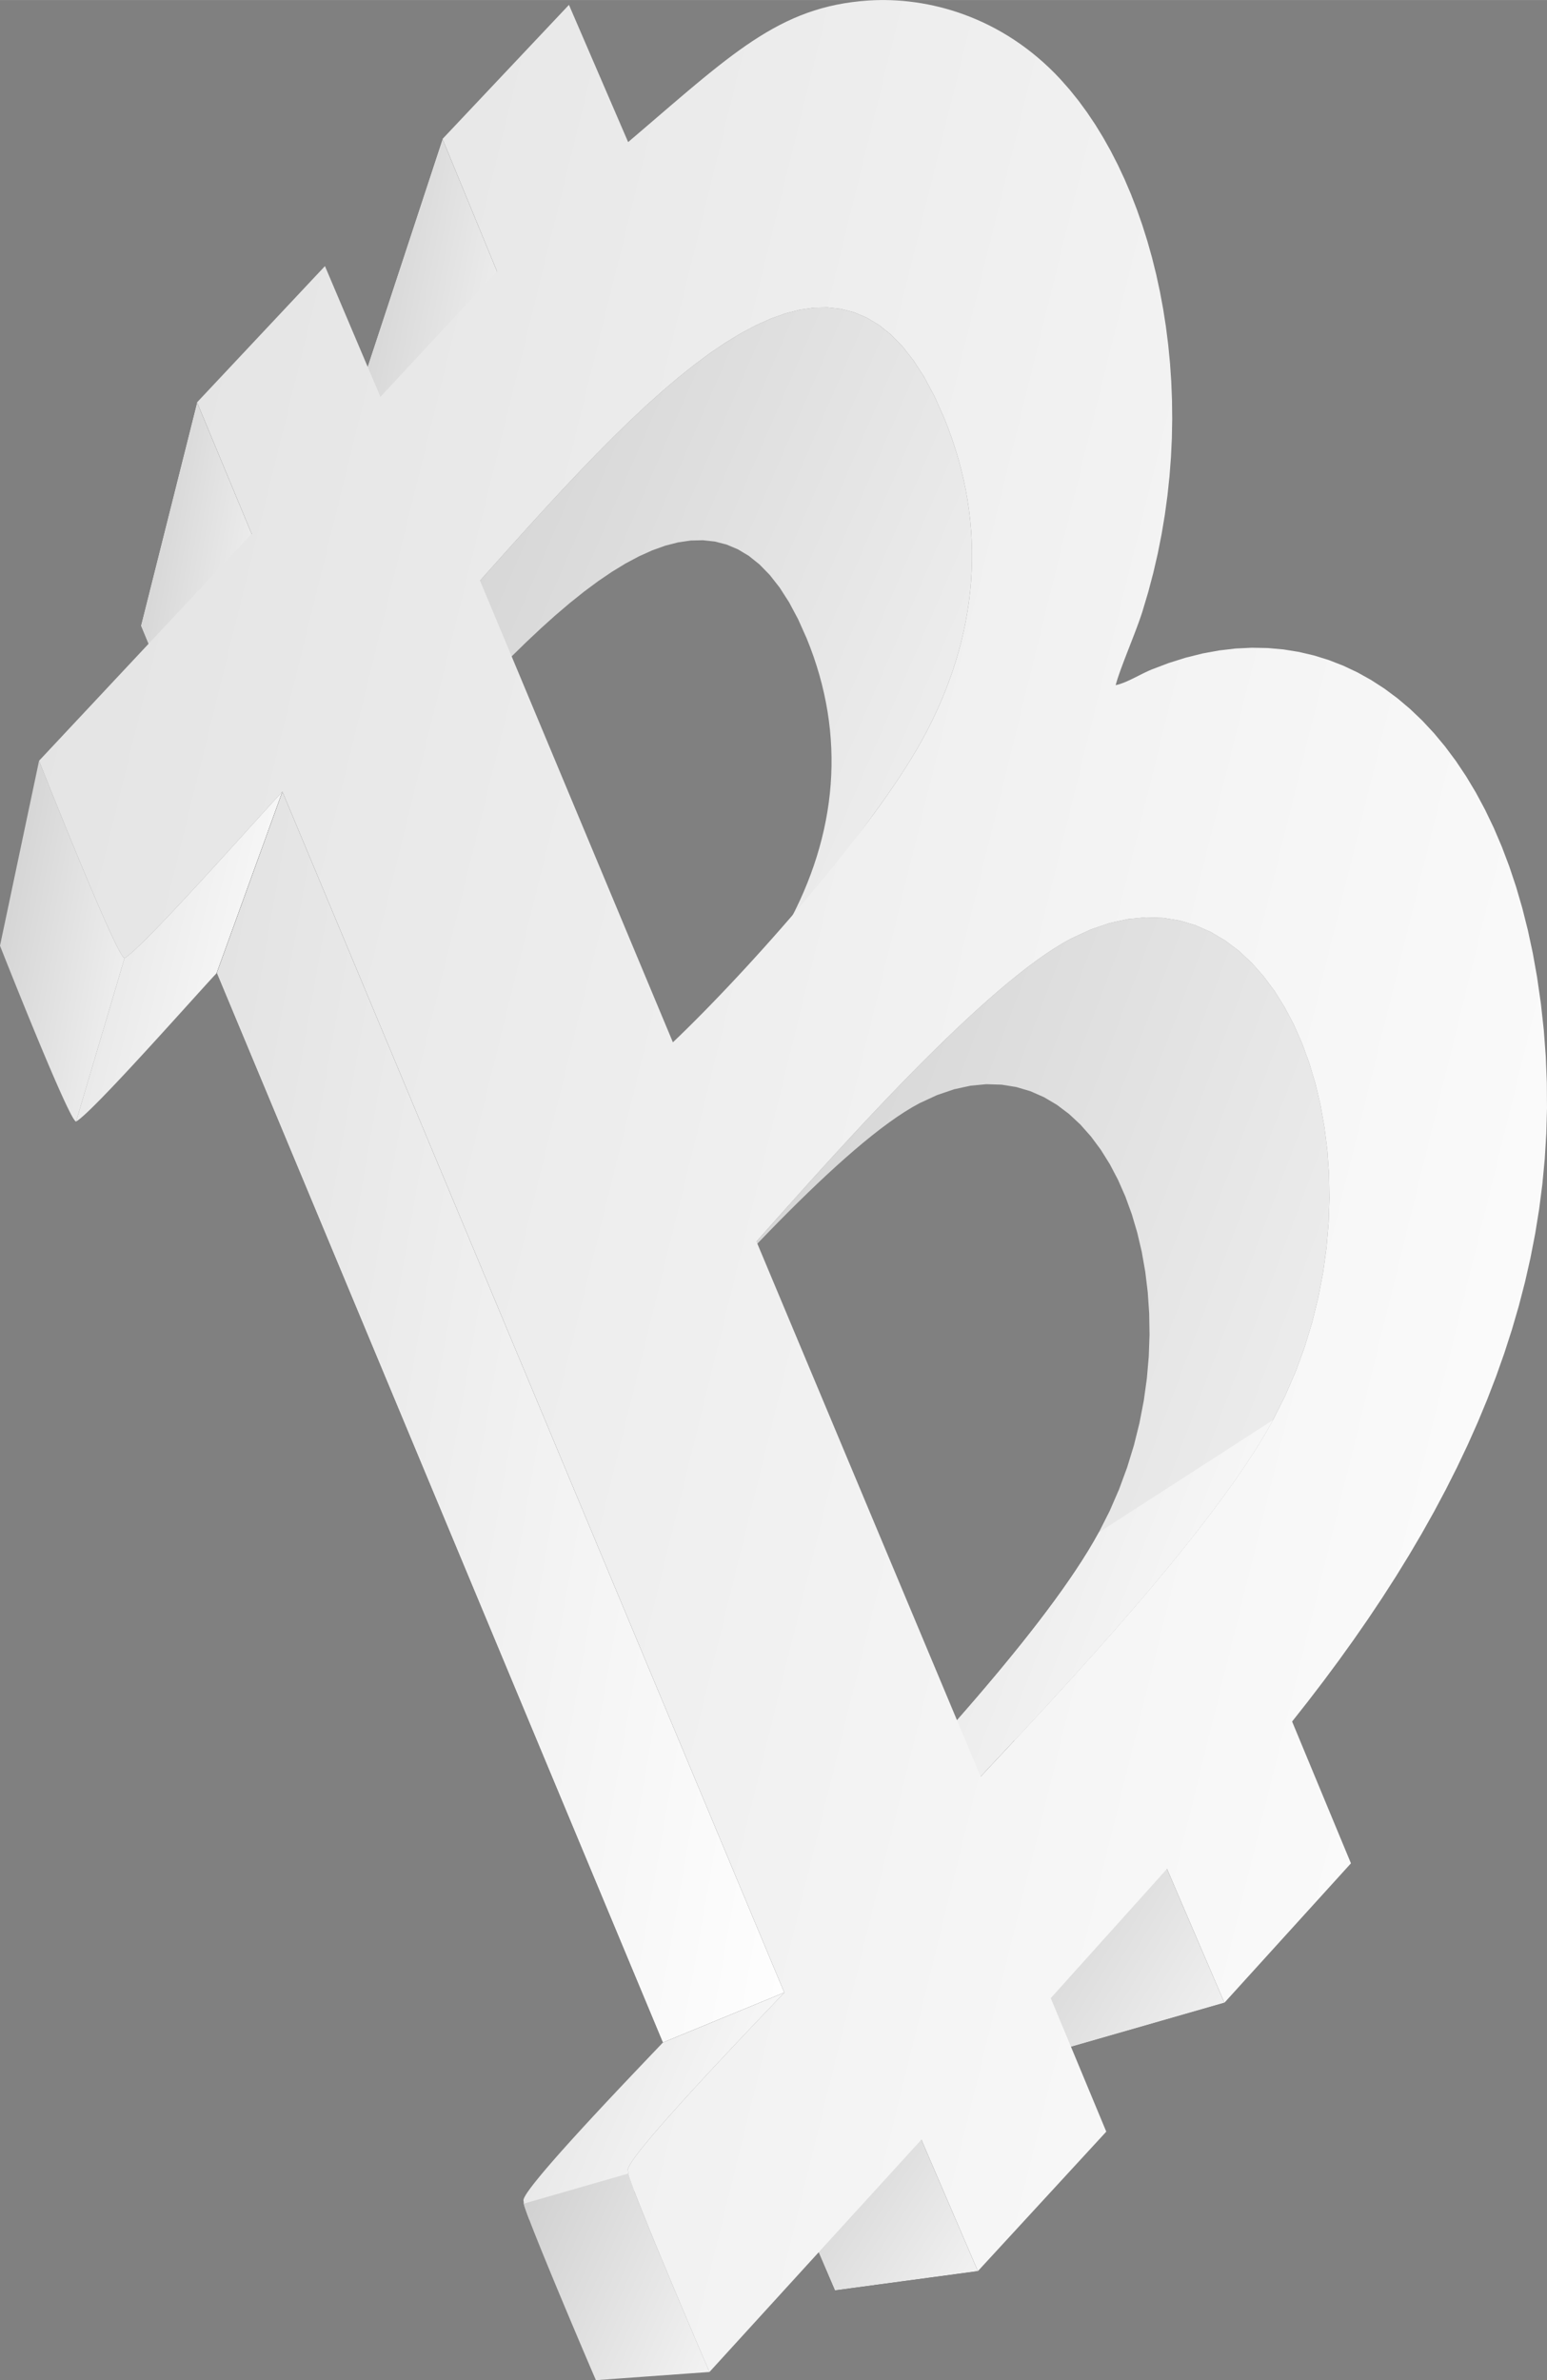 <?xml version="1.0" encoding="UTF-8"?>
<!DOCTYPE svg PUBLIC "-//W3C//DTD SVG 1.1//EN" "http://www.w3.org/Graphics/SVG/1.1/DTD/svg11.dtd">
<!-- Creator: CorelDRAW 2019 (64-Bit) -->
<svg xmlns="http://www.w3.org/2000/svg" xml:space="preserve" width="4.263in" height="6.557in" version="1.1" style="shape-rendering:geometricPrecision; text-rendering:geometricPrecision; image-rendering:optimizeQuality; fill-rule:evenodd; clip-rule:evenodd"
viewBox="0 0 4262.99 6556.8"
 xmlns:xlink="http://www.w3.org/1999/xlink"
 xmlns:xodm="http://www.corel.com/coreldraw/odm/2003">
 <rect x="0" y="0" width="4262.99" height="6556.8" fill="#808080" stroke="none"/>
 <defs>
  <style type="text/css">
   <![CDATA[
    .fil14 {fill:none}
    .fil0 {fill:#030303}
    .fil12 {fill:#363636}
    .fil13 {fill:#424242}
    .fil10 {fill:url(#id0)}
    .fil6 {fill:url(#id1)}
    .fil1 {fill:url(#id2)}
    .fil2 {fill:url(#id3)}
    .fil11 {fill:url(#id4)}
    .fil5 {fill:url(#id5)}
    .fil4 {fill:url(#id6)}
    .fil15 {fill:url(#id7)}
    .fil8 {fill:url(#id8)}
    .fil3 {fill:url(#id9)}
    .fil9 {fill:url(#id10)}
    .fil16 {fill:url(#id11)}
    .fil7 {fill:url(#id12)}
   ]]>
  </style>
  <linearGradient id="id0" gradientUnits="userSpaceOnUse" x1="1387.06" y1="3157.86" x2="4737.14" y2="4417.42">
   <stop offset="0" style="stop-opacity:1; stop-color:#CCCCCC"/>
   <stop offset="1" style="stop-opacity:1; stop-color:#FEFEFE"/>
  </linearGradient>
  <linearGradient id="id1" gradientUnits="userSpaceOnUse" xlink:href="#id0" x1="1342.31" y1="6072.51" x2="2229.48" y2="6481.39">
  </linearGradient>
  <linearGradient id="id2" gradientUnits="userSpaceOnUse" xlink:href="#id0" x1="280.39" y1="1533.22" x2="904.65" y2="1637.31">
  </linearGradient>
  <linearGradient id="id3" gradientUnits="userSpaceOnUse" xlink:href="#id0" x1="-120.01" y1="2539.03" x2="579.45" y2="2662.82">
  </linearGradient>
  <linearGradient id="id4" gradientUnits="userSpaceOnUse" xlink:href="#id0" x1="1033.3" y1="3931.72" x2="3561.8" y2="4923.55">
  </linearGradient>
  <linearGradient id="id5" gradientUnits="userSpaceOnUse" xlink:href="#id0" x1="705.66" y1="5436.24" x2="2165.54" y2="6086.5">
  </linearGradient>
  <linearGradient id="id6" gradientUnits="userSpaceOnUse" xlink:href="#id0" x1="-1263.82" y1="3355.44" x2="2428.4" y2="4005.29">
  </linearGradient>
  <linearGradient id="id7" gradientUnits="userSpaceOnUse" xlink:href="#id0" x1="738.5" y1="1195.68" x2="3563.2" y2="2418.67">
  </linearGradient>
  <linearGradient id="id8" gradientUnits="userSpaceOnUse" xlink:href="#id0" x1="2711.43" y1="5118.03" x2="3634.87" y2="5689.93">
  </linearGradient>
  <linearGradient id="id9" gradientUnits="userSpaceOnUse" xlink:href="#id0" x1="-449.36" y1="2417.73" x2="857.67" y2="2734.83">
  </linearGradient>
  <linearGradient id="id10" gradientUnits="userSpaceOnUse" xlink:href="#id0" x1="861.03" y1="827.13" x2="1628.22" y2="973.22">
  </linearGradient>
  <linearGradient id="id11" gradientUnits="userSpaceOnUse" xlink:href="#id0" x1="-4698.84" y1="1668.07" x2="4834.61" y2="4019.04">
  </linearGradient>
  <linearGradient id="id12" gradientUnits="userSpaceOnUse" xlink:href="#id0" x1="2128.04" y1="5848.71" x2="2909.51" y2="6362">
  </linearGradient>
 </defs>
 <g id="Layer_x0020_1">
  <g id="_2580239297696">
   <polygon class="fil0" points="543.02,1108.27 388.2,1723.89 522.04,2046.68 693.43,1470.24 "/>
   <polygon class="fil1" points="543.02,1108.27 388.2,1723.89 522.04,2046.68 693.43,1470.24 "/>
   <polygon class="fil2" points="107.61,2095.7 -0,2605.21 1.02,2607.8 3.04,2612.9 5.99,2620.34 9.8,2629.94 14.41,2641.55 19.76,2654.98 25.8,2670.08 32.44,2686.67 39.63,2704.57 47.31,2723.62 55.41,2743.67 63.86,2764.51 72.61,2786 81.58,2807.95 90.73,2830.22 99.98,2852.61 109.26,2874.96 118.51,2897.1 127.68,2918.87 136.69,2940.07 145.49,2960.56 154.01,2980.17 162.17,2998.71 169.94,3016.02 177.22,3031.92 183.97,3046.25 190.12,3058.84 195.59,3069.51 200.35,3078.1 204.31,3084.44 207.4,3088.34 209.58,3089.65 343.18,2639.36 340.74,2637.89 337.26,2633.5 332.81,2626.39 327.47,2616.75 321.31,2604.77 314.4,2590.64 306.81,2574.56 298.62,2556.7 289.91,2537.28 280.72,2516.47 271.15,2494.48 261.26,2471.48 251.13,2447.67 240.82,2423.25 230.42,2398.4 219.98,2373.31 209.59,2348.19 199.31,2323.2 189.22,2298.56 179.39,2274.45 169.89,2251.06 160.78,2228.57 152.16,2207.19 144.07,2187.1 136.61,2168.49 129.83,2151.55 123.81,2136.47 118.62,2123.46 114.33,2112.67 111.02,2104.33 108.75,2098.61 "/>
   <polygon class="fil3" points="343.18,2639.36 209.58,3089.65 214.5,3086.43 220.68,3081.62 228.05,3075.32 236.54,3067.63 246.05,3058.65 256.51,3048.46 267.84,3037.18 279.96,3024.89 292.78,3011.69 306.22,2997.69 320.22,2982.97 334.67,2967.63 349.51,2951.78 364.65,2935.5 380.01,2918.91 395.51,2902.07 411.07,2885.11 426.62,2868.11 442.06,2851.17 457.33,2834.39 472.32,2817.87 486.99,2801.69 501.22,2785.96 514.97,2770.77 528.12,2756.22 540.62,2742.41 552.37,2729.43 563.31,2717.37 573.34,2706.33 582.39,2696.42 590.39,2687.72 597.24,2680.33 778.24,2180.75 770.55,2189.03 761.59,2198.78 751.43,2209.89 740.17,2222.25 727.9,2235.76 714.71,2250.3 700.69,2265.77 685.93,2282.07 670.51,2299.09 654.54,2316.71 638.08,2334.83 621.25,2353.34 604.12,2372.15 586.79,2391.13 569.35,2410.17 551.88,2429.18 534.48,2448.03 517.24,2466.63 500.25,2484.87 483.6,2502.63 467.37,2519.82 451.67,2536.31 436.58,2552 422.18,2566.79 408.59,2580.57 395.87,2593.21 384.13,2604.62 373.44,2614.69 363.91,2623.31 355.65,2630.37 348.7,2635.75 "/>
   <polygon class="fil0" points="778.24,2180.75 597.24,2680.33 1826.63,5626.76 2161.32,5489.02 "/>
   <polygon class="fil4" points="778.24,2180.75 597.24,2680.33 1826.63,5626.76 2161.32,5489.02 "/>
   <polygon class="fil5" points="2161.32,5489.02 1826.63,5626.76 1821.7,5631.98 1815.09,5638.93 1806.94,5647.49 1797.36,5657.53 1786.47,5668.94 1774.39,5681.61 1761.25,5695.41 1747.17,5710.22 1732.26,5725.94 1716.65,5742.43 1700.46,5759.59 1683.81,5777.28 1666.82,5795.41 1649.62,5813.84 1632.32,5832.46 1615.06,5851.15 1597.94,5869.79 1581.1,5888.27 1564.65,5906.45 1548.72,5924.23 1533.43,5941.49 1518.9,5958.11 1505.26,5973.96 1492.62,5988.93 1481.11,6002.89 1470.85,6015.74 1461.97,6027.35 1454.58,6037.6 1448.82,6046.37 1444.8,6053.55 1442.64,6059 1442.46,6062.62 1442.81,6063.89 1443.03,6065.08 1443.15,6066.19 1443.19,6067.22 1443.2,6068.17 1443.21,6069.04 1443.25,6069.84 1443.36,6070.58 1444.67,6075.64 1446.91,6082.73 1450,6091.72 1453.91,6102.47 1458.54,6114.85 1748.38,6037.41 1743.15,6023.51 1738.77,6011.43 1735.28,6001.31 1732.76,5993.34 1731.28,5987.65 1731.16,5986.83 1731.11,5985.93 1731.1,5984.94 1731.09,5983.87 1731.03,5982.72 1730.91,5981.48 1730.66,5980.14 1730.27,5978.71 1730.45,5974.64 1732.87,5968.51 1737.39,5960.45 1743.85,5950.59 1752.14,5939.07 1762.11,5926.03 1773.62,5911.59 1786.54,5895.89 1800.72,5879.07 1816.04,5861.26 1832.34,5842.59 1849.5,5823.2 1867.37,5803.22 1885.84,5782.78 1904.74,5762.03 1923.94,5741.08 1943.31,5720.08 1962.72,5699.17 1982.03,5678.46 2001.08,5658.1 2019.76,5638.22 2037.93,5618.94 2055.44,5600.42 2072.18,5582.76 2087.98,5566.13 2102.72,5550.63 2116.27,5536.41 2128.49,5523.58 2139.25,5512.3 2148.39,5502.69 2155.79,5494.89 "/>
   <polygon class="fil6" points="1458.54,6114.85 1463.86,6128.7 1469.8,6143.9 1476.3,6160.3 1483.3,6177.78 1490.72,6196.18 1498.53,6215.37 1506.66,6235.23 1515.04,6255.6 1523.62,6276.35 1532.32,6297.34 1541.11,6318.43 1549.91,6339.48 1558.66,6360.36 1567.3,6380.93 1575.77,6401.05 1584.01,6420.57 1591.96,6439.37 1599.56,6457.31 1606.75,6474.24 1613.46,6490.01 1619.64,6504.51 1625.22,6517.59 1630.15,6529.11 1634.36,6538.92 1637.8,6546.91 1640.39,6552.91 1642.09,6556.8 1955.07,6534.29 1953.16,6529.92 1950.24,6523.17 1946.37,6514.19 1941.63,6503.15 1936.08,6490.2 1929.79,6475.5 1922.83,6459.19 1915.27,6441.45 1907.17,6422.42 1898.63,6402.26 1889.67,6381.13 1880.39,6359.17 1870.84,6336.56 1861.12,6313.43 1851.26,6289.96 1841.36,6266.28 1831.46,6242.57 1821.66,6218.97 1812,6195.65 1802.56,6172.75 1793.41,6150.43 1784.62,6128.85 1776.25,6108.16 1768.37,6088.51 1761.06,6070.07 1754.37,6052.98 1748.38,6037.41 1743.15,6023.51 1738.77,6011.43 1735.28,6001.31 1732.76,5993.34 1731.28,5987.65 1443.36,6070.58 1444.67,6075.64 1446.91,6082.73 1450,6091.72 1453.91,6102.47 "/>
   <polygon class="fil0" points="2539.04,5894.24 2162.56,5987.31 2300.79,6309.58 2694.72,6256.44 "/>
   <polygon class="fil7" points="2539.04,5894.24 2162.56,5987.31 2300.79,6309.58 2694.72,6256.44 "/>
   <polygon class="fil0" points="3215.88,5148.25 2766.28,5323.02 2906.79,5651.36 3374.09,5517.05 "/>
   <polygon class="fil8" points="3215.88,5148.25 2766.28,5323.02 2906.79,5651.36 3374.09,5517.05 "/>
   <polygon class="fil0" points="1219.45,382.64 991.45,1075.19 1125.11,1400.8 1369.66,747.56 "/>
   <polygon class="fil9" points="1219.45,382.64 991.45,1075.19 1125.11,1400.8 1369.66,747.56 "/>
   <polygon class="fil0" points="2702.28,4894.21 2309.01,5097 2328.76,5075.93 2724.42,4870.57 "/>
   <polygon class="fil0" points="2724.42,4870.57 2328.76,5075.93 2349.4,5053.9 2747.56,4845.84 "/>
   <polygon class="fil0" points="2747.56,4845.84 2349.4,5053.9 2370.88,5030.95 2771.64,4820.09 "/>
   <polygon class="fil0" points="2771.64,4820.09 2370.88,5030.95 2393.11,5007.15 2796.56,4793.38 "/>
   <polygon class="fil10" points="2796.56,4793.38 2393.11,5007.15 2416.01,4982.56 2439.53,4957.22 2463.58,4931.21 2488.09,4904.56 2513,4877.33 2538.22,4849.59 2563.69,4821.4 2589.33,4792.8 2615.08,4763.85 2640.85,4734.61 2666.58,4705.13 2692.2,4675.47 2717.63,4645.69 2742.8,4615.83 2767.64,4585.95 2792.08,4556.13 2816.05,4526.39 2839.47,4496.8 2862.28,4467.43 2884.4,4438.31 2905.76,4409.52 2926.29,4381.09 2945.91,4353.08 2964.57,4325.56 2982.19,4298.58 2998.69,4272.18 3014,4246.43 3028.06,4221.37 3057.78,4162.58 3083.75,4102.79 3106.05,4042.24 3124.78,3981.18 3140.02,3919.84 3151.84,3858.48 3160.34,3797.33 3165.6,3736.63 3167.71,3676.62 3166.74,3617.55 3162.78,3559.64 3155.93,3503.15 3146.24,3448.31 3133.82,3395.36 3118.74,3344.54 3101.09,3296.09 3080.94,3250.25 3058.39,3207.26 3033.49,3167.35 3006.35,3130.78 2977.06,3097.75 2945.66,3068.55 2912.26,3043.38 2876.93,3022.5 2839.75,3006.15 2800.8,2994.57 2760.17,2987.99 2717.92,2986.67 2674.14,2990.84 2628.91,3000.76 2582.3,3016.65 2534.39,3038.78 2514.29,3049.88 2493.4,3062.62 2471.76,3076.89 2449.41,3092.62 2426.43,3109.72 2402.87,3128.12 2378.76,3147.72 2354.18,3168.44 2329.17,3190.2 2303.78,3212.92 2278.07,3236.52 2252.1,3260.89 2225.92,3285.98 2199.57,3311.67 2173.13,3337.91 2146.63,3364.6 2120.13,3391.65 2093.69,3418.99 2067.37,3446.53 2041.2,3474.18 2015.26,3501.85 1989.6,3529.48 1964.26,3556.96 1939.31,3584.22 1914.8,3611.16 1890.78,3637.72 1867.31,3663.79 1844.44,3689.28 2179.06,3313.88 2204.7,3285.3 2231,3256.08 2257.92,3226.32 2285.4,3196.12 2313.37,3165.57 2341.76,3134.77 2370.52,3103.82 2399.59,3072.81 2428.91,3041.82 2458.42,3010.96 2488.04,2980.33 2517.74,2950.03 2547.43,2920.13 2577.07,2890.73 2606.59,2861.94 2635.93,2833.85 2665.03,2806.54 2693.83,2780.11 2722.28,2754.67 2750.3,2730.3 2777.85,2707.1 2804.86,2685.15 2831.26,2664.56 2857.01,2645.41 2882.05,2627.8 2906.3,2611.83 2929.71,2597.58 2952.24,2585.15 3005.94,2560.41 3058.18,2542.64 3108.89,2531.59 3157.98,2526.96 3205.35,2528.5 3250.94,2535.93 3294.62,2548.96 3336.34,2567.33 3375.98,2590.78 3413.47,2619.03 3448.72,2651.8 3481.64,2688.85 3512.12,2729.89 3540.1,2774.65 3565.46,2822.88 3588.13,2874.29 3608.01,2928.63 3625,2985.62 3639.02,3045 3649.98,3106.5 3657.76,3169.85 3662.3,3234.78 3663.49,3301.02 3661.23,3368.31 3655.43,3436.39 3646,3504.96 3632.85,3573.77 3615.87,3642.55 3594.98,3711.03 3570.06,3778.92 3541.03,3845.98 3507.8,3911.92 3492.07,3940.01 3474.93,3968.89 3456.48,3998.49 3436.76,4028.75 3415.87,4059.62 3393.9,4091.03 3370.92,4122.91 3347,4155.2 3322.24,4187.86 3296.69,4220.81 3270.46,4253.99 3243.61,4287.35 3216.24,4320.8 3188.41,4354.31 3160.22,4387.81 3131.73,4421.22 3103.03,4454.49 3074.2,4487.56 3045.32,4520.37 3016.48,4552.85 2987.74,4584.94 2959.2,4616.57 2930.93,4647.7 2903.02,4678.24 2875.54,4708.15 2848.59,4737.35 2822.23,4765.78 "/>
   <polygon class="fil11" points="2702.28,4894.21 2309.01,5097 2328.76,5075.93 2349.4,5053.9 2370.88,5030.95 2393.11,5007.15 2416.01,4982.56 2439.53,4957.22 2463.58,4931.21 2488.09,4904.56 2513,4877.33 2538.22,4849.59 2563.69,4821.4 2589.33,4792.8 2615.08,4763.85 2640.85,4734.61 2666.58,4705.13 2692.2,4675.47 2717.63,4645.69 2742.8,4615.83 2767.64,4585.95 2792.08,4556.13 2816.05,4526.39 2839.47,4496.8 2862.28,4467.43 2884.4,4438.31 2905.76,4409.52 2926.29,4381.09 2945.91,4353.08 2964.57,4325.56 2982.19,4298.58 2998.69,4272.18 3014,4246.43 3028.06,4221.37 3507.8,3911.92 3492.07,3940.01 3474.93,3968.89 3456.48,3998.49 3436.76,4028.75 3415.87,4059.62 3393.9,4091.03 3370.92,4122.91 3347,4155.2 3322.24,4187.86 3296.69,4220.81 3270.46,4253.99 3243.61,4287.35 3216.24,4320.8 3188.41,4354.31 3160.22,4387.81 3131.73,4421.22 3103.03,4454.49 3074.2,4487.56 3045.32,4520.37 3016.48,4552.85 2987.74,4584.94 2959.2,4616.57 2930.93,4647.7 2903.02,4678.24 2875.54,4708.15 2848.59,4737.35 2822.23,4765.78 2796.56,4793.38 2771.64,4820.09 2747.56,4845.84 2724.42,4870.57 "/>
   <polygon class="fil12" points="2179.06,3313.88 1844.44,3689.28 1822.23,3714.14 2154.17,3341.74 "/>
   <polygon class="fil13" points="2154.17,3341.74 1822.23,3714.14 1800.74,3738.26 2130.07,3368.78 "/>
   <polygon class="fil14" points="2952.24,2585.15 2534.39,3038.78 2514.29,3049.88 2493.4,3062.62 2471.76,3076.89 2449.41,3092.62 2426.43,3109.72 2402.87,3128.12 2378.76,3147.72 2354.18,3168.44 2329.17,3190.2 2303.78,3212.92 2278.07,3236.52 2252.1,3260.89 2225.92,3285.98 2199.57,3311.67 2173.13,3337.91 2146.63,3364.6 2120.13,3391.65 2093.69,3418.99 2067.37,3446.53 2041.2,3474.18 2015.26,3501.85 1989.6,3529.48 1964.26,3556.96 1939.31,3584.22 1914.8,3611.16 1890.78,3637.72 1867.31,3663.79 1844.44,3689.28 1822.23,3714.14 1800.74,3738.26 2130.07,3368.78 2154.17,3341.74 2179.06,3313.88 2204.7,3285.3 2231,3256.08 2257.92,3226.32 2285.4,3196.12 2313.37,3165.57 2341.76,3134.77 2370.52,3103.82 2399.59,3072.81 2428.91,3041.82 2458.42,3010.96 2488.04,2980.33 2517.74,2950.03 2547.43,2920.13 2577.07,2890.73 2606.59,2861.94 2635.93,2833.85 2665.03,2806.54 2693.83,2780.11 2722.28,2754.67 2750.3,2730.3 2777.85,2707.1 2804.86,2685.15 2831.26,2664.56 2857.01,2645.41 2882.05,2627.8 2906.3,2611.83 2929.71,2597.58 "/>
   <polygon class="fil15" points="2405.46,2245.3 2047.26,2736.17 2065.22,2711.44 2082.48,2687.08 2098.99,2663.13 2114.7,2639.65 2129.54,2616.69 2143.46,2594.31 2156.41,2572.55 2168.33,2551.48 2181.01,2527.75 2193.02,2503.91 2204.37,2479.98 2215.04,2455.94 2225.03,2431.81 2234.34,2407.58 2242.96,2383.28 2250.9,2358.88 2258.14,2334.41 2264.68,2309.86 2270.52,2285.24 2275.65,2260.56 2280.06,2235.81 2283.77,2211 2286.75,2186.14 2289.01,2161.23 2290.54,2136.27 2291.34,2111.27 2291.39,2086.23 2290.71,2061.16 2289.28,2036.05 2287.1,2010.92 2284.17,1985.76 2280.48,1960.59 2276.02,1935.41 2270.8,1910.21 2264.81,1885 2258.04,1859.79 2250.48,1834.59 2242.15,1809.39 2233.03,1784.19 2223.11,1759.01 2199.4,1705.91 2174.49,1659.17 2148.42,1618.56 2121.24,1583.87 2092.98,1554.89 2063.69,1531.41 2033.41,1513.2 2002.19,1500.06 1970.07,1491.79 1937.09,1488.16 1903.31,1488.98 1868.74,1494.03 1833.46,1503.09 1797.48,1515.97 1760.87,1532.45 1723.65,1552.32 1685.88,1575.38 1647.59,1601.41 1608.85,1630.21 1569.68,1661.58 1530.12,1695.29 1490.24,1731.14 1450.06,1768.92 1409.63,1808.43 1369,1849.45 1328.21,1891.77 1287.31,1935.19 1246.34,1979.48 1205.35,2024.45 1164.38,2069.87 1123.48,2115.55 1082.69,2161.26 1322.71,1599.53 1368.43,1548.36 1414.29,1497.24 1460.22,1446.4 1506.17,1396.07 1552.09,1346.5 1597.93,1297.93 1643.65,1250.57 1689.19,1204.68 1734.49,1160.49 1779.53,1118.23 1824.22,1078.13 1868.55,1040.43 1912.44,1005.37 1955.88,973.17 1998.78,944.08 2041.11,918.31 2082.82,896.12 2123.86,877.73 2164.19,863.37 2203.74,853.28 2242.5,847.69 2280.38,846.83 2317.36,850.95 2353.38,860.27 2388.4,875.04 2422.37,895.48 2455.23,921.83 2486.95,954.34 2517.47,993.24 2546.76,1038.76 2574.75,1091.15 2601.4,1150.67 2612.55,1178.89 2622.82,1207.12 2632.2,1235.36 2640.7,1263.61 2648.32,1291.85 2655.07,1320.09 2660.96,1348.33 2666,1376.56 2670.17,1404.76 2673.49,1432.94 2675.96,1461.1 2677.61,1489.23 2678.41,1517.31 2678.37,1545.37 2677.51,1573.38 2675.83,1601.34 2673.33,1629.25 2670.02,1657.1 2665.9,1684.89 2660.98,1712.61 2655.26,1740.26 2648.75,1767.83 2641.45,1795.33 2633.37,1822.74 2624.5,1850.06 2614.86,1877.29 2604.45,1904.43 2593.28,1931.46 2581.34,1958.38 2568.65,1985.19 2555.21,2011.89 2541.02,2038.45 2527.68,2062.06 2513.19,2086.42 2497.6,2111.5 2480.98,2137.21 2463.39,2163.51 2444.9,2190.33 2425.57,2217.61 "/>
   <path class="fil16" d="M1369.66 747.56l-321.34 345.65 -152.87 -360.26 -352.43 375.32 150.41 361.97 -585.82 625.46 1.15 2.91 2.26 5.72 3.32 8.35 4.29 10.78 5.19 13.02 6.02 15.08 6.78 16.94 7.47 18.61 8.08 20.09 8.63 21.39 9.11 22.48 9.5 23.39 9.83 24.11 10.09 24.65 10.28 24.98 10.4 25.13 10.43 25.08 10.4 24.85 10.31 24.43 10.13 23.8 9.89 23 9.57 22 9.19 20.81 8.72 19.42 8.19 17.86 7.59 16.08 6.91 14.13 6.16 11.98 5.34 9.64 4.44 7.11 3.48 4.39 2.44 1.47 5.52 -3.61 6.94 -5.39 8.27 -7.06 9.53 -8.62 10.69 -10.07 11.74 -11.41 12.72 -12.64 13.59 -13.78 14.4 -14.79 15.08 -15.69 15.7 -16.49 16.23 -17.19 16.65 -17.76 16.99 -18.24 17.24 -18.6 17.4 -18.85 17.46 -19 17.44 -19.05 17.33 -18.98 17.13 -18.8 16.83 -18.51 16.45 -18.13 15.98 -17.62 15.41 -17.02 14.76 -16.3 14.02 -15.47 13.19 -14.54 12.26 -13.51 11.26 -12.36 10.16 -11.1 8.96 -9.75 7.69 -8.28 1383.08 3308.27 -5.53 5.87 -7.4 7.8 -9.14 9.61 -10.76 11.28 -12.22 12.83 -13.55 14.22 -14.74 15.5 -15.81 16.64 -16.73 17.65 -17.51 18.53 -18.17 19.27 -18.68 19.89 -19.06 20.36 -19.31 20.71 -19.41 20.91 -19.37 21 -19.2 20.94 -18.9 20.76 -18.47 20.43 -17.87 19.98 -17.16 19.39 -16.3 18.67 -15.32 17.81 -14.18 16.83 -12.92 15.69 -11.51 14.44 -9.97 13.04 -8.28 11.52 -6.47 9.86 -4.51 8.06 -2.43 6.13 -0.18 4.07 0.39 1.43 0.24 1.34 0.13 1.24 0.06 1.15 0.01 1.07 0.01 0.98 0.05 0.91 0.12 0.82 1.48 5.69 2.52 7.97 3.49 10.11 4.39 12.08 5.22 13.91 6 15.57 6.68 17.08 7.31 18.44 7.88 19.65 8.37 20.69 8.79 21.58 9.15 22.32 9.44 22.9 9.66 23.32 9.8 23.6 9.89 23.71 9.91 23.67 9.85 23.47 9.72 23.13 9.54 22.61 9.28 21.96 8.96 21.13 8.55 20.16 8.1 19.03 7.56 17.74 6.96 16.31 6.29 14.7 5.55 12.95 4.74 11.04 3.87 8.98 2.92 6.75 1.91 4.37 583.97 -640.05 155.68 362.2 353.82 -384.25 -153.04 -367.78 320.38 -356.17 158.22 368.8 348.64 -384.02 -162.13 -390.59 43.73 -55.51 42.86 -56.01 41.93 -56.5 40.94 -57.01 39.89 -57.52 38.79 -58.03 37.61 -58.56 36.39 -59.07 35.11 -59.62 33.76 -60.15 32.36 -60.71 30.89 -61.26 29.38 -61.81 27.8 -62.38 26.15 -62.95 24.46 -63.54 22.71 -64.11 20.89 -64.71 19.02 -65.31 17.09 -65.91 15.09 -66.53 13.05 -67.15 10.94 -67.77 8.78 -68.4 6.56 -69.05 4.28 -69.68 1.93 -70.35 -0.46 -71 -2.91 -71.67 -5.43 -72.34 -8.01 -73.02 -10.63 -73.71 -11.69 -65.39 -13.57 -63.22 -15.38 -61.03 -17.15 -58.79 -18.88 -56.52 -20.56 -54.22 -22.18 -51.89 -23.76 -49.51 -25.28 -47.12 -26.76 -44.67 -28.2 -42.2 -29.59 -39.7 -30.92 -37.15 -32.21 -34.57 -33.46 -31.96 -34.65 -29.31 -35.8 -26.63 -36.91 -23.91 -37.94 -21.16 -38.96 -18.37 -39.91 -15.54 -40.82 -12.67 -41.7 -9.78 -42.51 -6.84 -43.28 -3.85 -44 -0.85 -44.69 2.2 -45.31 5.29 -45.9 8.41 -46.43 11.58 -46.93 14.78 -47.36 18.02 -6.18 2.65 -6.2 2.83 -6.21 2.94 -6.22 3.06 -6.21 3.12 -6.22 3.14 -6.22 3.14 -6.2 3.09 -6.19 3.02 -6.17 2.9 -6.15 2.75 -6.13 2.57 -6.09 2.34 -6.06 2.09 -6.03 1.79 -5.99 1.46 1.26 -4.62 1.42 -4.88 1.57 -5.13 1.72 -5.37 1.87 -5.59 1.98 -5.79 2.11 -5.98 2.21 -6.15 2.31 -6.32 2.39 -6.45 2.48 -6.59 2.54 -6.7 2.6 -6.8 2.66 -6.87 2.69 -6.94 2.72 -6.99 2.74 -7.03 2.74 -7.05 2.75 -7.05 2.74 -7.05 2.72 -7.02 2.69 -6.98 2.64 -6.93 2.6 -6.85 2.54 -6.76 2.46 -6.66 2.39 -6.55 2.3 -6.42 2.2 -6.26 2.09 -6.1 1.98 -5.93 1.84 -5.73 15.79 -52.91 14.02 -53.09 12.28 -53.22 10.57 -53.27 8.89 -53.26 7.25 -53.18 5.62 -53.05 4.03 -52.85 2.48 -52.57 0.94 -52.25 -0.57 -51.85 -2.04 -51.39 -3.47 -50.87 -4.9 -50.28 -6.28 -49.63 -7.63 -48.91 -8.96 -48.14 -10.27 -47.29 -11.53 -46.39 -12.77 -45.41 -13.99 -44.38 -15.17 -43.29 -16.33 -42.13 -17.46 -40.9 -18.55 -39.61 -19.62 -38.26 -20.67 -36.85 -21.68 -35.36 -22.66 -33.82 -23.62 -32.21 -24.55 -30.54 -25.45 -28.81 -15.21 -15.91 -15.45 -15.22 -15.69 -14.54 -15.89 -13.86 -16.09 -13.21 -16.27 -12.56 -16.43 -11.92 -16.58 -11.29 -16.72 -10.67 -16.84 -10.07 -16.94 -9.46 -17.02 -8.88 -17.09 -8.3 -17.15 -7.72 -17.18 -7.17 -17.21 -6.61 -17.21 -6.08 -17.2 -5.55 -17.18 -5.03 -17.14 -4.51 -17.08 -4.02 -17.02 -3.52 -16.92 -3.05 -16.81 -2.58 -16.7 -2.12 -16.55 -1.67 -16.41 -1.22 -16.24 -0.8 -16.05 -0.38 -15.85 0.04 -15.63 0.44 -15.4 0.82 -22.96 1.9 -22.31 2.58 -21.73 3.26 -21.19 3.93 -20.7 4.62 -20.26 5.29 -19.87 5.96 -19.52 6.63 -19.23 7.3 -18.98 7.97 -18.8 8.63 -18.64 9.3 -18.54 9.95 -18.5 10.62 -18.5 11.28 -18.54 11.93 -18.65 12.58 -18.79 13.25 -18.99 13.89 -19.23 14.54 -19.54 15.19 -19.87 15.83 -20.28 16.48 -20.72 17.13 -21.2 17.76 -21.74 18.41 -22.34 19.04 -22.98 19.68 -23.67 20.32 -24.42 20.95 -25.2 21.58 -26.05 22.21 -163.06 -377.99 -348.43 369.34 150.21 364.92zm1332.62 4146.65l22.14 -23.64 23.14 -24.73 24.07 -25.75 24.92 -26.71 25.68 -27.6 26.35 -28.43 26.96 -29.2 27.48 -29.9 27.91 -30.55 28.27 -31.12 28.54 -31.63 28.74 -32.09 28.85 -32.48 28.88 -32.81 28.83 -33.07 28.7 -33.27 28.49 -33.41 28.2 -33.5 27.83 -33.51 27.37 -33.46 26.85 -33.35 26.23 -33.18 25.55 -32.95 24.76 -32.66 23.92 -32.3 22.98 -31.88 21.97 -31.41 20.88 -30.87 19.72 -30.26 18.46 -29.61 17.14 -28.87 15.72 -28.09 33.23 -65.94 29.03 -67.06 24.92 -67.89 20.9 -68.48 16.98 -68.78 13.15 -68.81 9.43 -68.57 5.8 -68.07 2.26 -67.29 -1.19 -66.24 -4.54 -64.93 -7.79 -63.35 -10.95 -61.5 -14.02 -59.38 -17 -56.99 -19.88 -54.34 -22.66 -51.41 -25.37 -48.22 -27.98 -44.76 -30.48 -41.04 -32.92 -37.05 -35.24 -32.78 -37.5 -28.25 -39.64 -23.45 -41.72 -18.37 -43.69 -13.03 -45.58 -7.43 -47.38 -1.53 -49.09 4.63 -50.71 11.05 -52.24 17.77 -53.7 24.74 -22.53 12.43 -23.41 14.25 -24.26 15.97 -25.04 17.61 -25.75 19.15 -26.41 20.6 -27.01 21.94 -27.54 23.2 -28.03 24.37 -28.44 25.44 -28.8 26.43 -29.1 27.31 -29.34 28.09 -29.52 28.79 -29.64 29.39 -29.7 29.9 -29.69 30.31 -29.63 30.63 -29.5 30.85 -29.32 30.99 -29.07 31.02 -28.76 30.95 -28.39 30.8 -27.97 30.55 -27.48 30.2 -26.92 29.76 -26.3 29.22 -25.64 28.58 -24.89 27.86 -24.1 27.04 -23.24 26.11 -22.31 25.09 617.76 1474.23zm-848.03 -2022.89l19.72 -18.94 20.48 -20.02 21.17 -21.04 21.79 -21.98 22.35 -22.87 22.85 -23.7 23.27 -24.46 23.65 -25.16 23.94 -25.8 24.18 -26.39 24.35 -26.9 24.47 -27.36 24.51 -27.75 24.5 -28.08 24.42 -28.35 24.27 -28.56 24.06 -28.7 23.79 -28.79 23.46 -28.82 23.05 -28.78 22.59 -28.69 22.07 -28.52 21.48 -28.31 20.83 -28.03 20.11 -27.69 19.33 -27.28 18.49 -26.83 17.58 -26.3 16.62 -25.72 15.59 -25.07 14.5 -24.37 13.34 -23.6 14.19 -26.57 13.44 -26.7 12.7 -26.81 11.93 -26.92 11.17 -27.03 10.41 -27.14 9.64 -27.22 8.87 -27.32 8.08 -27.41 7.3 -27.5 6.51 -27.57 5.72 -27.65 4.92 -27.72 4.12 -27.79 3.31 -27.85 2.5 -27.91 1.68 -27.96 0.86 -28.01 0.04 -28.06 -0.8 -28.09 -1.64 -28.13 -2.48 -28.16 -3.32 -28.18 -4.17 -28.2 -5.03 -28.23 -5.89 -28.23 -6.76 -28.24 -7.62 -28.24 -8.5 -28.25 -9.38 -28.24 -10.27 -28.23 -11.15 -28.22 -26.65 -59.52 -27.99 -52.39 -29.28 -45.52 -30.52 -38.9 -31.72 -32.51 -32.87 -26.35 -33.97 -20.44 -35.02 -14.77 -36.02 -9.32 -36.98 -4.12 -37.89 0.85 -38.75 5.59 -39.56 10.09 -40.33 14.36 -41.04 18.39 -41.71 22.19 -42.33 25.76 -42.9 29.09 -43.43 32.2 -43.89 35.06 -44.33 37.7 -44.7 40.09 -45.04 42.26 -45.31 44.19 -45.54 45.89 -45.72 47.35 -45.85 48.57 -45.92 49.57 -45.95 50.33 -45.93 50.84 -45.86 51.12 -45.72 51.17 531.54 1271.79z"/>
  </g>
 </g>
</svg>
